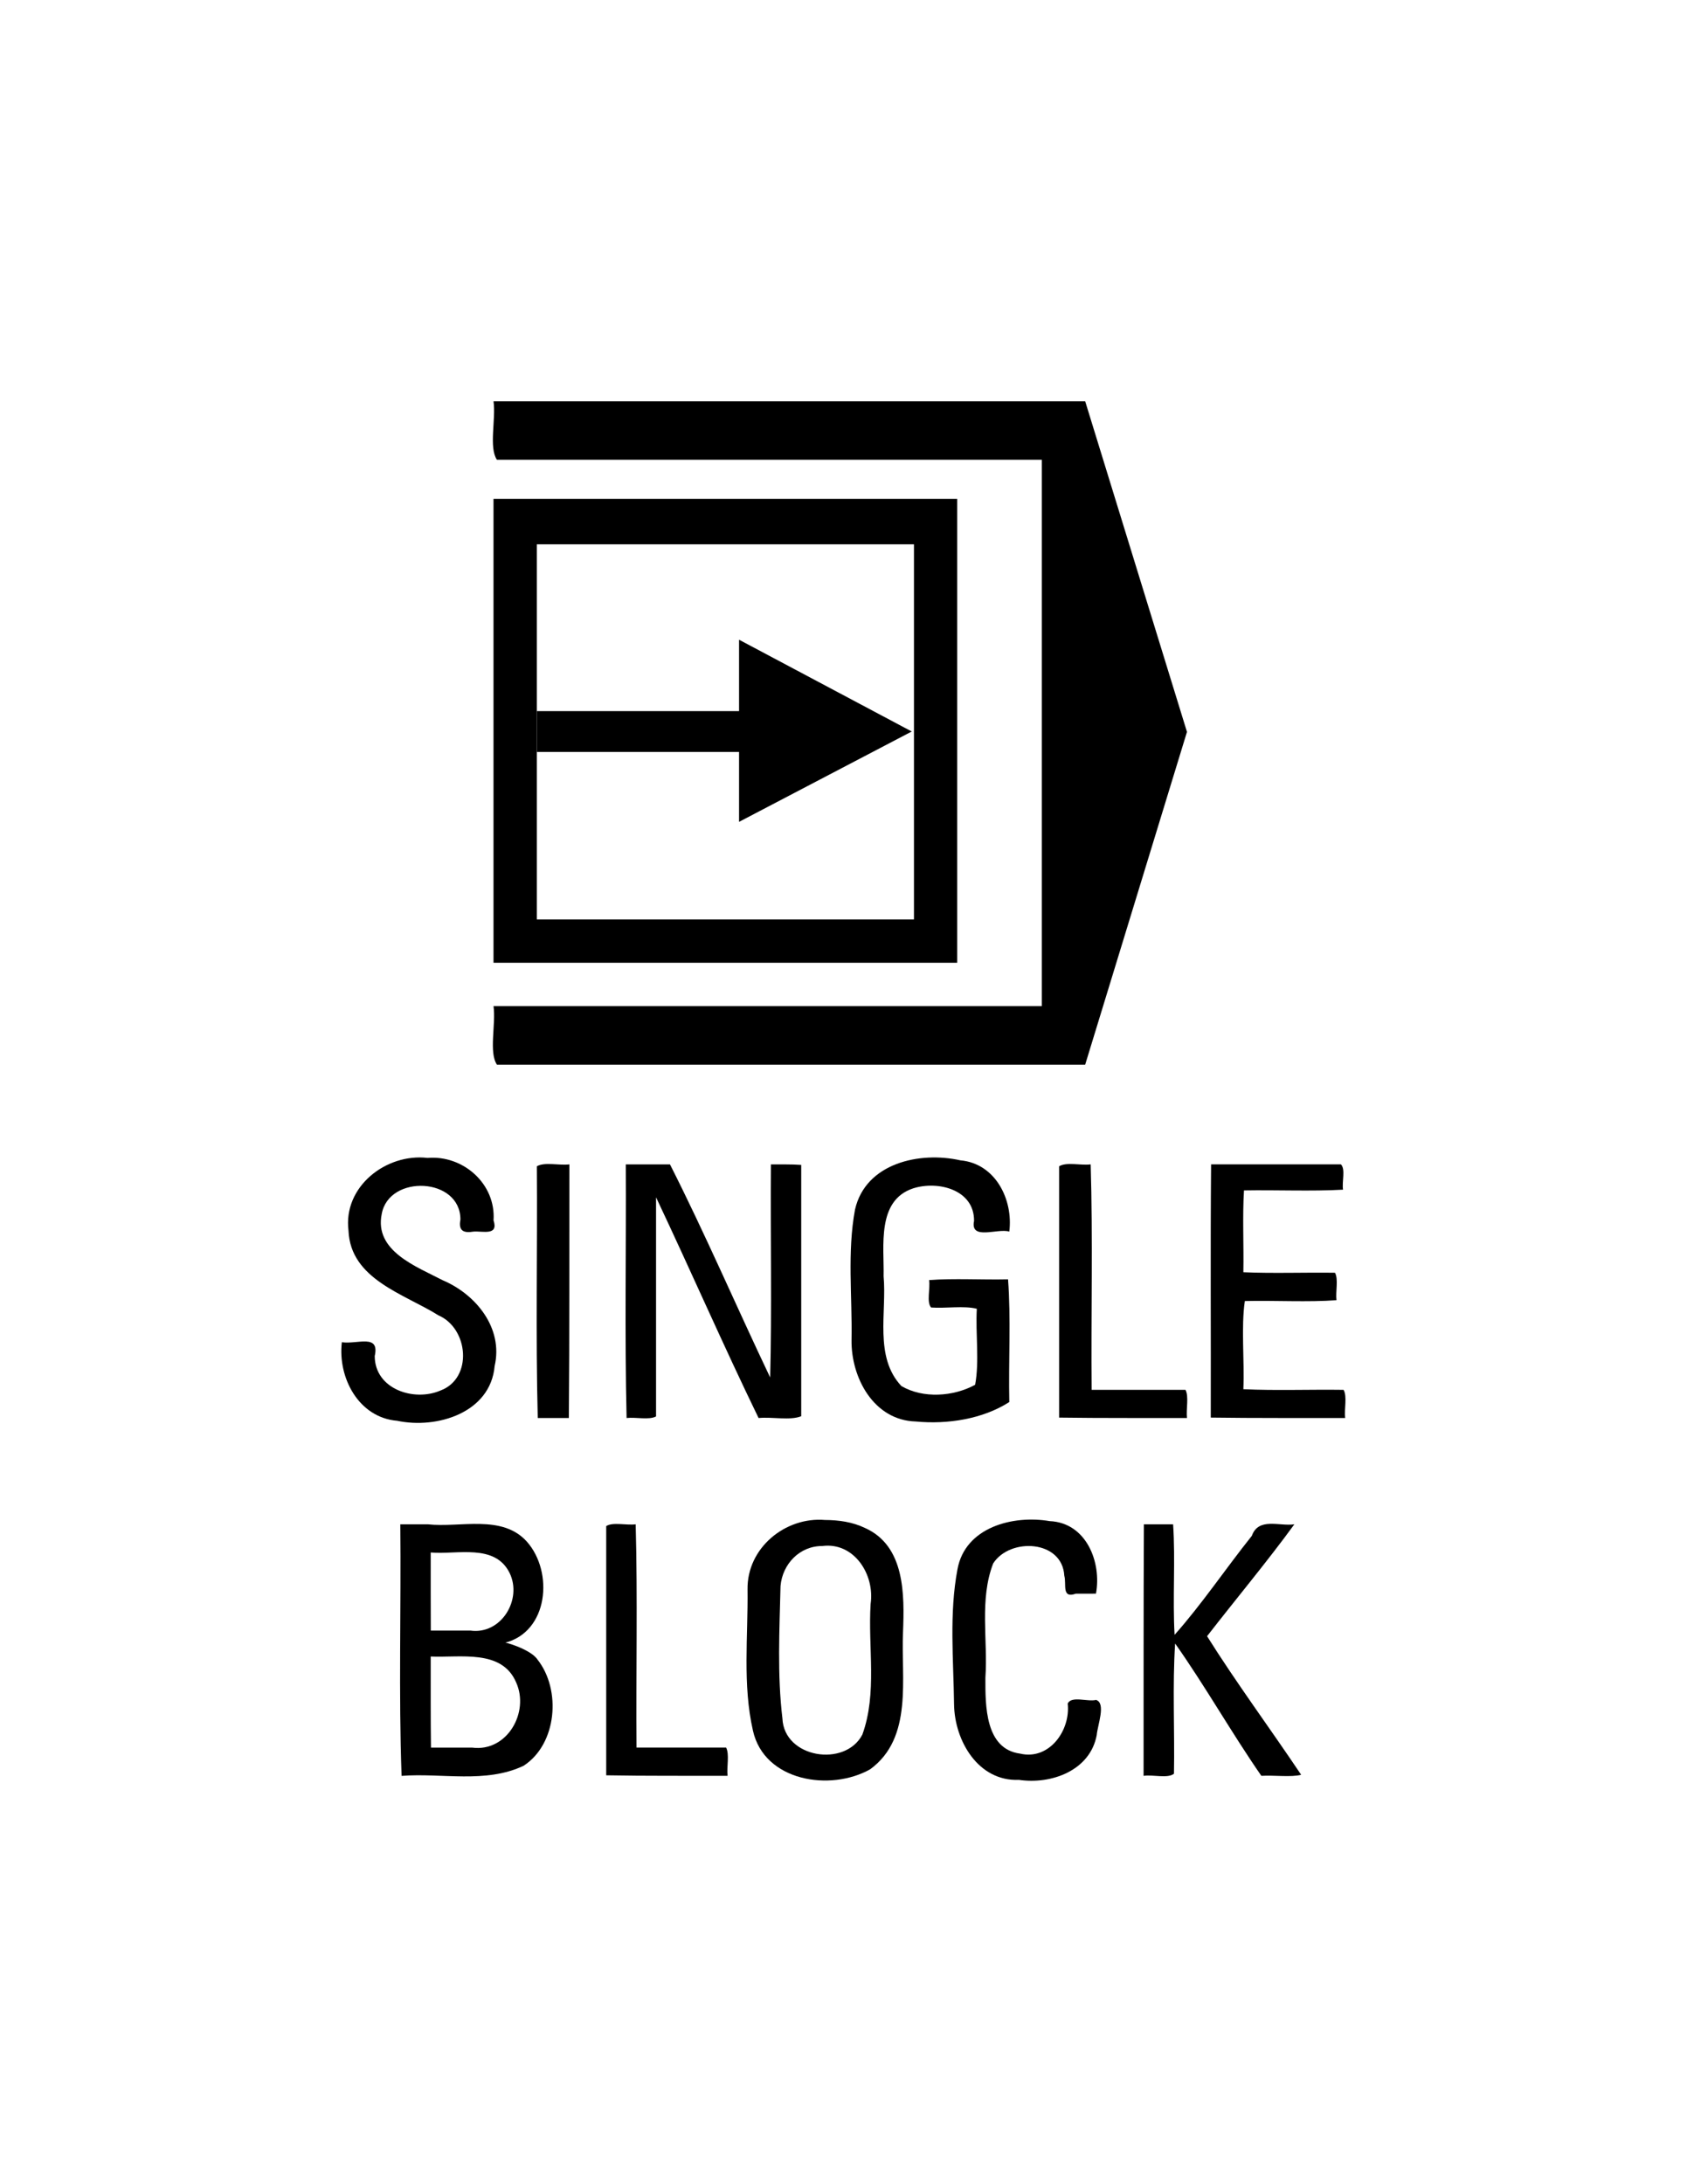 <?xml version="1.0" encoding="UTF-8" standalone="no"?>
<!-- Generator: Adobe Illustrator 16.0.1, SVG Export Plug-In . SVG Version: 6.00 Build 0)  -->

<svg
   xmlns:dc="http://purl.org/dc/elements/1.1/"
   xmlns:cc="http://creativecommons.org/ns#"
   xmlns:rdf="http://www.w3.org/1999/02/22-rdf-syntax-ns#"
   xmlns:svg="http://www.w3.org/2000/svg"
   xmlns="http://www.w3.org/2000/svg"
   xmlns:sodipodi="http://sodipodi.sourceforge.net/DTD/sodipodi-0.dtd"
   xmlns:inkscape="http://www.inkscape.org/namespaces/inkscape"
   version="1.0"
   id="_x31_"
   x="0px"
   y="0px"
   width="612px"
   height="792px"
   viewBox="0 0 612 792"
   enable-background="new 0 0 612 792"
   xml:space="preserve"
   inkscape:version="0.48.2 r9819"
   sodipodi:docname="7017.svg"><defs
   id="defs101" /><sodipodi:namedview
   pagecolor="#ffffff"
   bordercolor="#666666"
   borderopacity="1"
   objecttolerance="10"
   gridtolerance="10"
   guidetolerance="10"
   inkscape:pageopacity="0"
   inkscape:pageshadow="2"
   inkscape:window-width="1920"
   inkscape:window-height="1068"
   id="namedview99"
   showgrid="false"
   inkscape:zoom="0.5959596"
   inkscape:cx="800.57841"
   inkscape:cy="350.79495"
   inkscape:window-x="0"
   inkscape:window-y="0"
   inkscape:window-maximized="1"
   inkscape:current-layer="_x31_" />
<g
   id="LWPOLYLINE_2_"
   style="stroke:none;fill:#000000;fill-opacity:1">
	
		<path
   style="fill:#000000;fill-opacity:1;stroke:none"
   d="m 145.219,552.719 c 0.316,30.247 -0.629,61.754 0.469,91.219 14.678,-1.119 30.498,2.851 44.25,-3.656 12.142,-7.855 13.723,-27.555 5.063,-38.5 -2.472,-3.883 -13.251,-6.876 -12,-6.062 15.992,-3.911 17.897,-25.702 8.157,-36.688 -8.999,-10.053 -24.227,-5 -35.969,-6.312 -3.323,-2.9e-4 -6.647,5e-4 -9.969,-3e-4 z M 156.25,562.938 c 9.581,0.846 23.237,-3.35 28.594,7.375 4.757,9.639 -3.03,22.523 -14.219,20.937 -4.781,0 -9.562,0 -14.344,0 -0.048,-9.437 -0.025,-18.876 -0.031,-28.312 z m 0,37.719 c 10.657,0.497 25.776,-2.753 30.969,9.344 4.965,10.862 -3.267,25.363 -15.937,23.687 -4.979,0 -9.958,0 -14.938,0 -0.148,-11.009 -0.073,-22.022 -0.094,-33.031 z"
   id="path10"
   inkscape:connector-curvature="0" />
</g><g
   id="LWPOLYLINE"
   style="stroke:none;fill:#000000;fill-opacity:1">
	
		
</g>
<g
   id="LWPOLYLINE_1_"
   style="stroke:none;fill:#000000;fill-opacity:1">
	
		
</g>

<g
   id="LWPOLYLINE_3_"
   style="stroke:none;fill:#000000;fill-opacity:1">
	
		<path
   style="fill:#000000;fill-opacity:1;stroke:none"
   d="m 263.947,643.926 c -0.365,-3.253 0.751,-7.812 -0.537,-10.254 -10.832,0 -21.663,0 -32.495,0 -0.208,-26.92 0.416,-54.353 -0.307,-80.954 -3.371,0.434 -8.306,-0.893 -10.689,0.652 0,30.121 0,60.241 0,90.362 14.672,0.273 29.353,0.143 44.028,0.194 z"
   id="path13"
   inkscape:connector-curvature="0" />
</g>
<g
   id="LWPOLYLINE_4_"
   style="stroke:none;fill:#000000;fill-opacity:1">
	
		<path
   style="fill:#000000;fill-opacity:1;stroke:none"
   d="m 299.312,551.156 c -14.48,-1.23 -28.33,10.167 -28.125,25.125 0.219,17.059 -1.858,34.519 1.969,51.281 4.133,18.39 28.068,22.118 42.5,14 15.688,-11.427 11.163,-32.973 11.938,-49.719 0.523,-13.554 0.777,-31.316 -13.844,-37.812 -4.47,-2.154 -9.516,-2.859 -14.437,-2.875 z m -1,9.438 c 11.57,-1.501 19.082,10.406 17.531,20.968 -1.019,15.738 2.471,32.29 -3,47.406 -6.212,11.967 -28.386,8.564 -29,-5.844 -1.904,-15.884 -1.072,-32.065 -0.688,-48.031 0.699,-8.012 6.986,-14.546 15.156,-14.5 z"
   id="path16"
   inkscape:connector-curvature="0" />
</g>
<g
   id="LWPOLYLINE_5_"
   style="stroke:none;fill:#000000;fill-opacity:1">
	
		
</g>
<g
   id="LWPOLYLINE_6_"
   style="stroke:none;fill:#000000;fill-opacity:1">
	
		<path
   style="fill:#000000;fill-opacity:1;stroke:none"
   d="m 397.589,577.863 c 2.113,-11.472 -3.553,-25.727 -16.774,-26.293 -13.334,-2.282 -30.678,2.183 -33.472,17.465 -3.035,16.055 -1.44,32.655 -1.238,48.912 0.159,13.202 8.732,28.061 23.541,27.441 11.716,1.736 25.809,-3.334 28.217,-16.237 0.297,-3.631 3.442,-11.572 -0.23,-12.744 -3.17,0.746 -8.919,-1.582 -10.293,1.305 1.073,9.778 -6.723,20.653 -17.276,18.156 -12.739,-1.684 -12.613,-17.523 -12.589,-27.484 0.947,-13.715 -2.248,-28.407 2.835,-41.5 6.118,-9.436 25.04,-8.511 25.791,4.463 0.866,3.071 -1.09,8.39 4.171,6.529 2.436,-0.007 4.902,0.016 7.317,-0.013 z"
   id="path22"
   inkscape:connector-curvature="0" />
</g>
<g
   id="LWPOLYLINE_7_"
   style="stroke:none;fill:#000000;fill-opacity:1">
	
		<path
   style="fill:#000000;fill-opacity:1;stroke:none"
   d="m 414.863,643.926 c 3.447,-0.503 8.77,1.046 11.022,-0.768 0.285,-15.623 -0.576,-32.153 0.421,-47.213 10.864,15.367 20.494,32.438 31.282,47.982 4.575,-0.289 10.851,0.576 14.436,-0.384 -11.234,-16.768 -23.568,-33.404 -34.13,-50.249 10.42,-13.427 22.11,-27.432 31.666,-40.573 -5.441,0.807 -12.975,-2.649 -15.43,4.184 -9.432,11.793 -18.194,24.861 -28.018,35.892 -0.748,-12.884 0.338,-27.268 -0.538,-40.076 -3.533,0 -7.066,0 -10.599,0 -0.154,30.401 -0.084,60.803 -0.112,91.205 z"
   id="path25"
   inkscape:connector-curvature="0" />
</g>
<g
   id="LINE">
	
		
</g>
<g
   id="LINE_1_">
	
		
</g>
<g
   id="LINE_2_">
	
		
</g>
<g
   id="LINE_3_">
	
		
</g>
<g
   id="LINE_4_">
	
		
</g>
<g
   id="LINE_5_">
	
		
</g>
<g
   id="LINE_6_">
	
		
</g>
<g
   id="LINE_7_">
	
		<path
   style="fill:#000000;fill-opacity:1;stroke:none"
   d="m 393.674,145.5 c -71.546,0 -143.091,0 -214.637,0 0.909,6.579 -1.768,16.745 1.237,21.228 65.887,0 131.774,0 197.662,0 0,66.037 0,132.074 0,198.111 -66.3,0 -132.599,0 -198.899,0 0.911,6.571 -1.77,16.734 1.237,21.209 71.133,0 142.267,0 213.4,0 12.309,-40.219 24.619,-80.439 36.928,-120.659 C 418.293,225.426 405.983,185.463 393.674,145.5 z"
   id="line49"
   inkscape:connector-curvature="0" />
</g>
<g
   id="LINE_8_">
	
		
</g>
<g
   id="LINE_9_">
	
		
</g>
<g
   id="LINE_10_">
	
		
</g>
<g
   id="LINE_11_">
	
		
</g>
<g
   id="LINE_12_"
   style="stroke:none;fill:#000000;fill-opacity:0.219">
	
		<path
   style="fill:#000000;fill-opacity:1;stroke:none"
   d="m 179.031,180.875 c 0,56.073 0,112.146 0,168.219 56.073,0 112.146,0 168.219,0 0,-56.073 0,-112.146 0,-168.219 -56.073,0 -112.146,0 -168.219,0 z m 15.719,16.5 c 45.604,0 91.208,0 136.812,0 0,45.333 0,90.667 0,136 -45.604,0 -91.208,0 -136.812,0 0,-45.333 0,-90.667 0,-136 z"
   id="line64"
   inkscape:connector-curvature="0" />
</g>
<g
   id="LINE_13_">
	
		
</g>
<g
   id="LINE_14_">
	
		
</g>
<g
   id="LINE_15_">
	
		
</g>
<g
   id="LINE_16_">
	
		
</g>
<g
   id="LWPOLYLINE_8_"
   style="stroke:none;fill:#000000;fill-opacity:1">
	
		<path
   style="fill:#000000;fill-opacity:1;stroke:none"
   d="m 194.756,257.856 c 24.452,0 48.904,0 73.356,0 0,-8.63 0,-17.261 0,-25.891 20.882,11.094 41.765,22.187 62.647,33.281 -20.882,10.921 -41.765,21.842 -62.647,32.763 0,-8.452 0,-16.903 0,-25.355 -24.452,0 -48.904,0 -73.356,0 0,-4.933 0,-9.865 0,-14.798 z"
   id="polygon79"
   inkscape:connector-curvature="0" />
</g>
<g
   id="LWPOLYLINE_9_"
   style="stroke:none;fill:#000000;fill-opacity:1">
	
		<path
   style="fill:#000000;fill-opacity:1;stroke:none"
   d="m 124.011,486.696 c -1.518,12.89 6.122,27.336 20.055,28.484 14.405,3.057 33.877,-2.864 35.375,-19.843 3.19,-13.764 -6.765,-26.015 -18.886,-31.131 -9.451,-4.948 -24.864,-10.556 -22.07,-24.032 2.604,-14.424 28.607,-13.345 28.543,2.072 -0.8,4.078 1.188,4.961 4.8,4.337 3.383,-0.234 9.078,1.587 7.215,-4.07 0.906,-13.231 -11.03,-23.742 -23.931,-22.647 -15.054,-1.742 -30.698,10.426 -28.685,26.378 0.721,17.644 20.16,22.906 32.621,30.704 10.93,4.7 12.577,22.823 0.766,27.254 -9.618,4.15 -23.816,-0.459 -23.877,-12.477 1.881,-8.234 -6.312,-4.189 -11.926,-5.029 z"
   id="path82"
   inkscape:connector-curvature="0" />
</g>
<g
   id="LWPOLYLINE_10_"
   style="stroke:none;fill:#000000;fill-opacity:1">
	
		<path
   style="fill:#000000;fill-opacity:1;stroke:none"
   d="m 206.56,422.207 c -3.756,0.464 -8.948,-0.96 -11.803,0.691 0.223,30.355 -0.453,61.281 0.326,91.283 3.762,0 7.523,0 11.285,0 0.264,-30.657 0.144,-61.316 0.192,-91.974 z"
   id="path85"
   inkscape:connector-curvature="0" />
</g>
<g
   id="LWPOLYLINE_11_"
   style="stroke:none;fill:#000000;fill-opacity:1">
	
		<path
   style="fill:#000000;fill-opacity:1;stroke:none"
   d="m 279.667,422.207 c -0.185,25.431 0.366,53.386 -0.27,77.272 -12.213,-25.636 -23.647,-52.229 -36.35,-77.272 -5.342,0 -10.683,0 -16.025,0 0.165,30.591 -0.433,61.707 0.288,91.974 3.39,-0.388 8.161,0.797 10.688,-0.576 0,-26.486 0,-52.973 0,-79.459 12.567,26.558 24.421,53.745 37.195,80.035 4.934,-0.482 11.488,0.967 15.468,-0.652 0,-30.377 0,-60.753 0,-91.13 -3.656,-0.274 -7.331,-0.139 -10.994,-0.192 z"
   id="path88"
   inkscape:connector-curvature="0" />
</g>
<g
   id="LWPOLYLINE_12_"
   style="stroke:none;fill:#000000;fill-opacity:1">
	
		<path
   style="fill:#000000;fill-opacity:1;stroke:none"
   d="m 366.15,446.583 c 1.457,-11.59 -5.008,-24.691 -17.734,-25.835 -14.72,-3.329 -34.365,0.954 -38.234,17.811 -2.881,15.514 -0.983,31.531 -1.266,47.252 -0.219,13.738 8.051,29.225 23.338,29.634 11.532,1.095 24.245,-0.884 33.893,-7.059 -0.312,-14.692 0.621,-30.456 -0.459,-44.488 -9.418,0.217 -19.694,-0.424 -28.636,0.269 0.488,3.087 -1.001,7.983 0.729,9.94 5.32,0.376 12.013,-0.728 16.581,0.461 -0.509,9.041 0.988,19.044 -0.614,27.562 -7.872,4.311 -18.904,5.058 -26.755,0.453 -9.94,-10.579 -5.246,-26.726 -6.449,-39.8 0.247,-10.914 -2.594,-27.416 10.67,-31.859 8.975,-2.894 22.244,0.379 22.147,11.783 -1.492,7.235 8.577,2.56 12.789,3.876 z"
   id="path91"
   inkscape:connector-curvature="0" />
</g>
<g
   id="LWPOLYLINE_13_"
   style="stroke:none;fill:#000000;fill-opacity:1">
	
		<path
   style="fill:#000000;fill-opacity:1;stroke:none"
   d="m 430.602,514.181 c -0.367,-3.238 0.754,-7.792 -0.538,-10.216 -11.35,0 -22.7,0 -34.05,0 -0.234,-27.176 0.469,-54.963 -0.346,-81.761 -3.633,0.469 -8.711,-0.962 -11.445,0.691 0,30.377 0,60.753 0,91.13 15.458,0.219 30.92,0.115 46.379,0.156 z"
   id="path94"
   inkscape:connector-curvature="0" />
</g>
<g
   id="LWPOLYLINE_14_"
   style="stroke:none;fill:#000000;fill-opacity:1">
	
		<path
   style="fill:#000000;fill-opacity:1;stroke:none"
   d="m 487.988,514.181 c -0.389,-3.229 0.801,-7.861 -0.576,-10.216 -12.036,-0.173 -24.636,0.317 -36.355,-0.23 0.44,-10.396 -0.86,-22.532 0.537,-31.972 10.925,-0.259 22.836,0.468 33.245,-0.307 -0.371,-3.146 0.754,-7.613 -0.537,-9.948 -10.986,-0.159 -22.579,0.288 -33.245,-0.191 0.182,-9.783 -0.359,-20.29 0.229,-29.667 11.862,-0.206 24.513,0.377 35.934,-0.269 -0.469,-2.877 0.985,-7.389 -0.768,-9.182 -15.7,0 -31.399,0 -47.099,0 -0.273,30.588 -0.038,61.217 -0.115,91.821 16.248,0.226 32.501,0.119 48.75,0.161 z"
   id="path97"
   inkscape:connector-curvature="0" />
</g>
</svg>